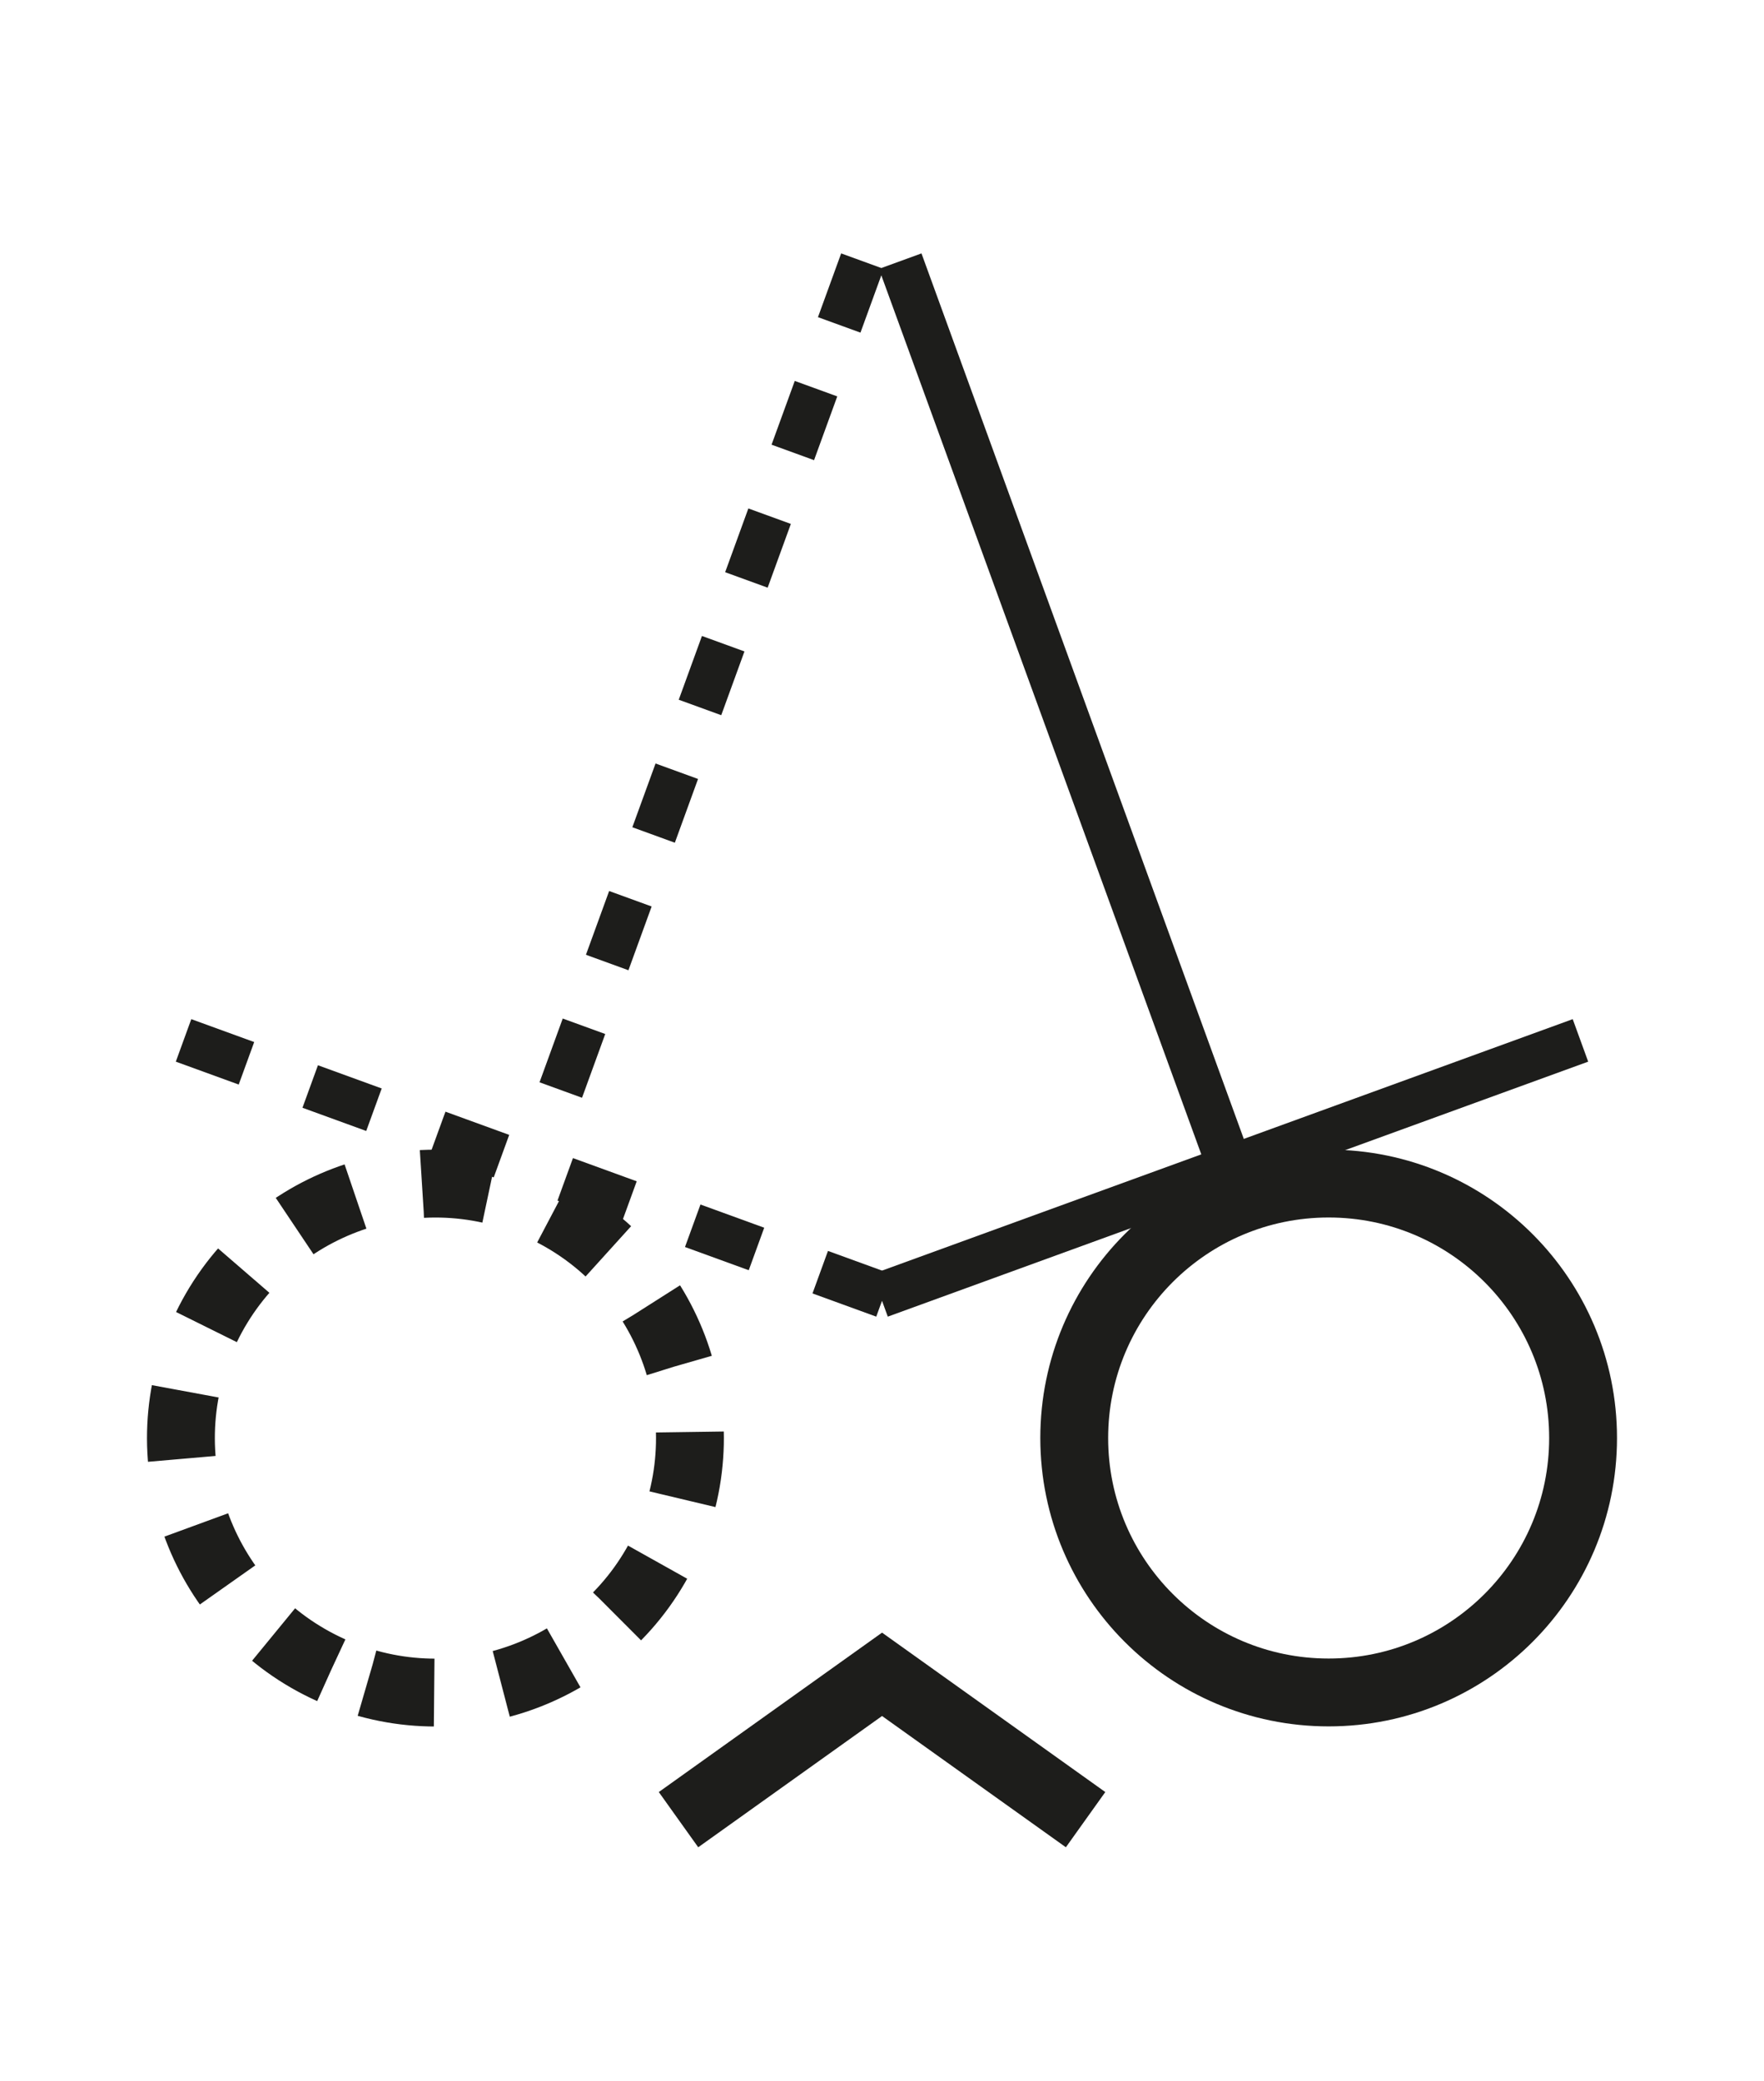 <?xml version="1.0" encoding="utf-8"?>
<!-- Generator: Adobe Illustrator 16.0.0, SVG Export Plug-In . SVG Version: 6.00 Build 0)  -->
<!DOCTYPE svg PUBLIC "-//W3C//DTD SVG 1.1//EN" "http://www.w3.org/Graphics/SVG/1.1/DTD/svg11.dtd">
<svg version="1.1" id="Calque_1" xmlns="http://www.w3.org/2000/svg" xmlns:xlink="http://www.w3.org/1999/xlink" x="0px" y="0px"
	 width="39px" height="46px" viewBox="-3.5 0 39 46" enable-background="new -3.5 0 39 46" xml:space="preserve">
<g>
	<g>
		<g>
			<line fill="none" stroke="#1D1D1B" stroke-miterlimit="10" x1="16.403" y1="5.773" x2="23.7" y2="25.818"/>
			<g>
				<circle fill="none" stroke="#1D1D1B" stroke-width="1.5" stroke-miterlimit="10" cx="25.875" cy="31.79" r="5.625"/>
				<line fill="none" stroke="#1D1D1B" stroke-miterlimit="10" x1="31.442" y1="23" x2="15.957" y2="28.637"/>
			</g>
		</g>
		<g>
			
				<line fill="none" stroke="#1D1D1B" stroke-miterlimit="10" stroke-dasharray="1.5" x1="15.567" y1="5.773" x2="8.446" y2="25.34"/>
			<g>
				<path fill="none" stroke="#1D1D1B" stroke-width="1.5" stroke-miterlimit="10" stroke-dasharray="1.5" d="M3.82,36.922
					c-2.833-1.273-4.098-4.602-2.824-7.438c1.273-2.832,4.603-4.096,7.437-2.822c2.834,1.271,4.099,4.602,2.825,7.436
					S6.655,38.195,3.82,36.922z"/>
				
					<line fill="none" stroke="#1D1D1B" stroke-miterlimit="10" stroke-dasharray="1.5" x1="16.044" y1="28.637" x2="0.558" y2="23"/>
			</g>
		</g>
	</g>
	<g>
		<polyline fill="none" stroke="#1D1D1B" stroke-width="1.5" stroke-miterlimit="10" points="11.501,40.227 16.001,37.014 
			20.501,40.227 		"/>
	</g>
</g>
</svg>
